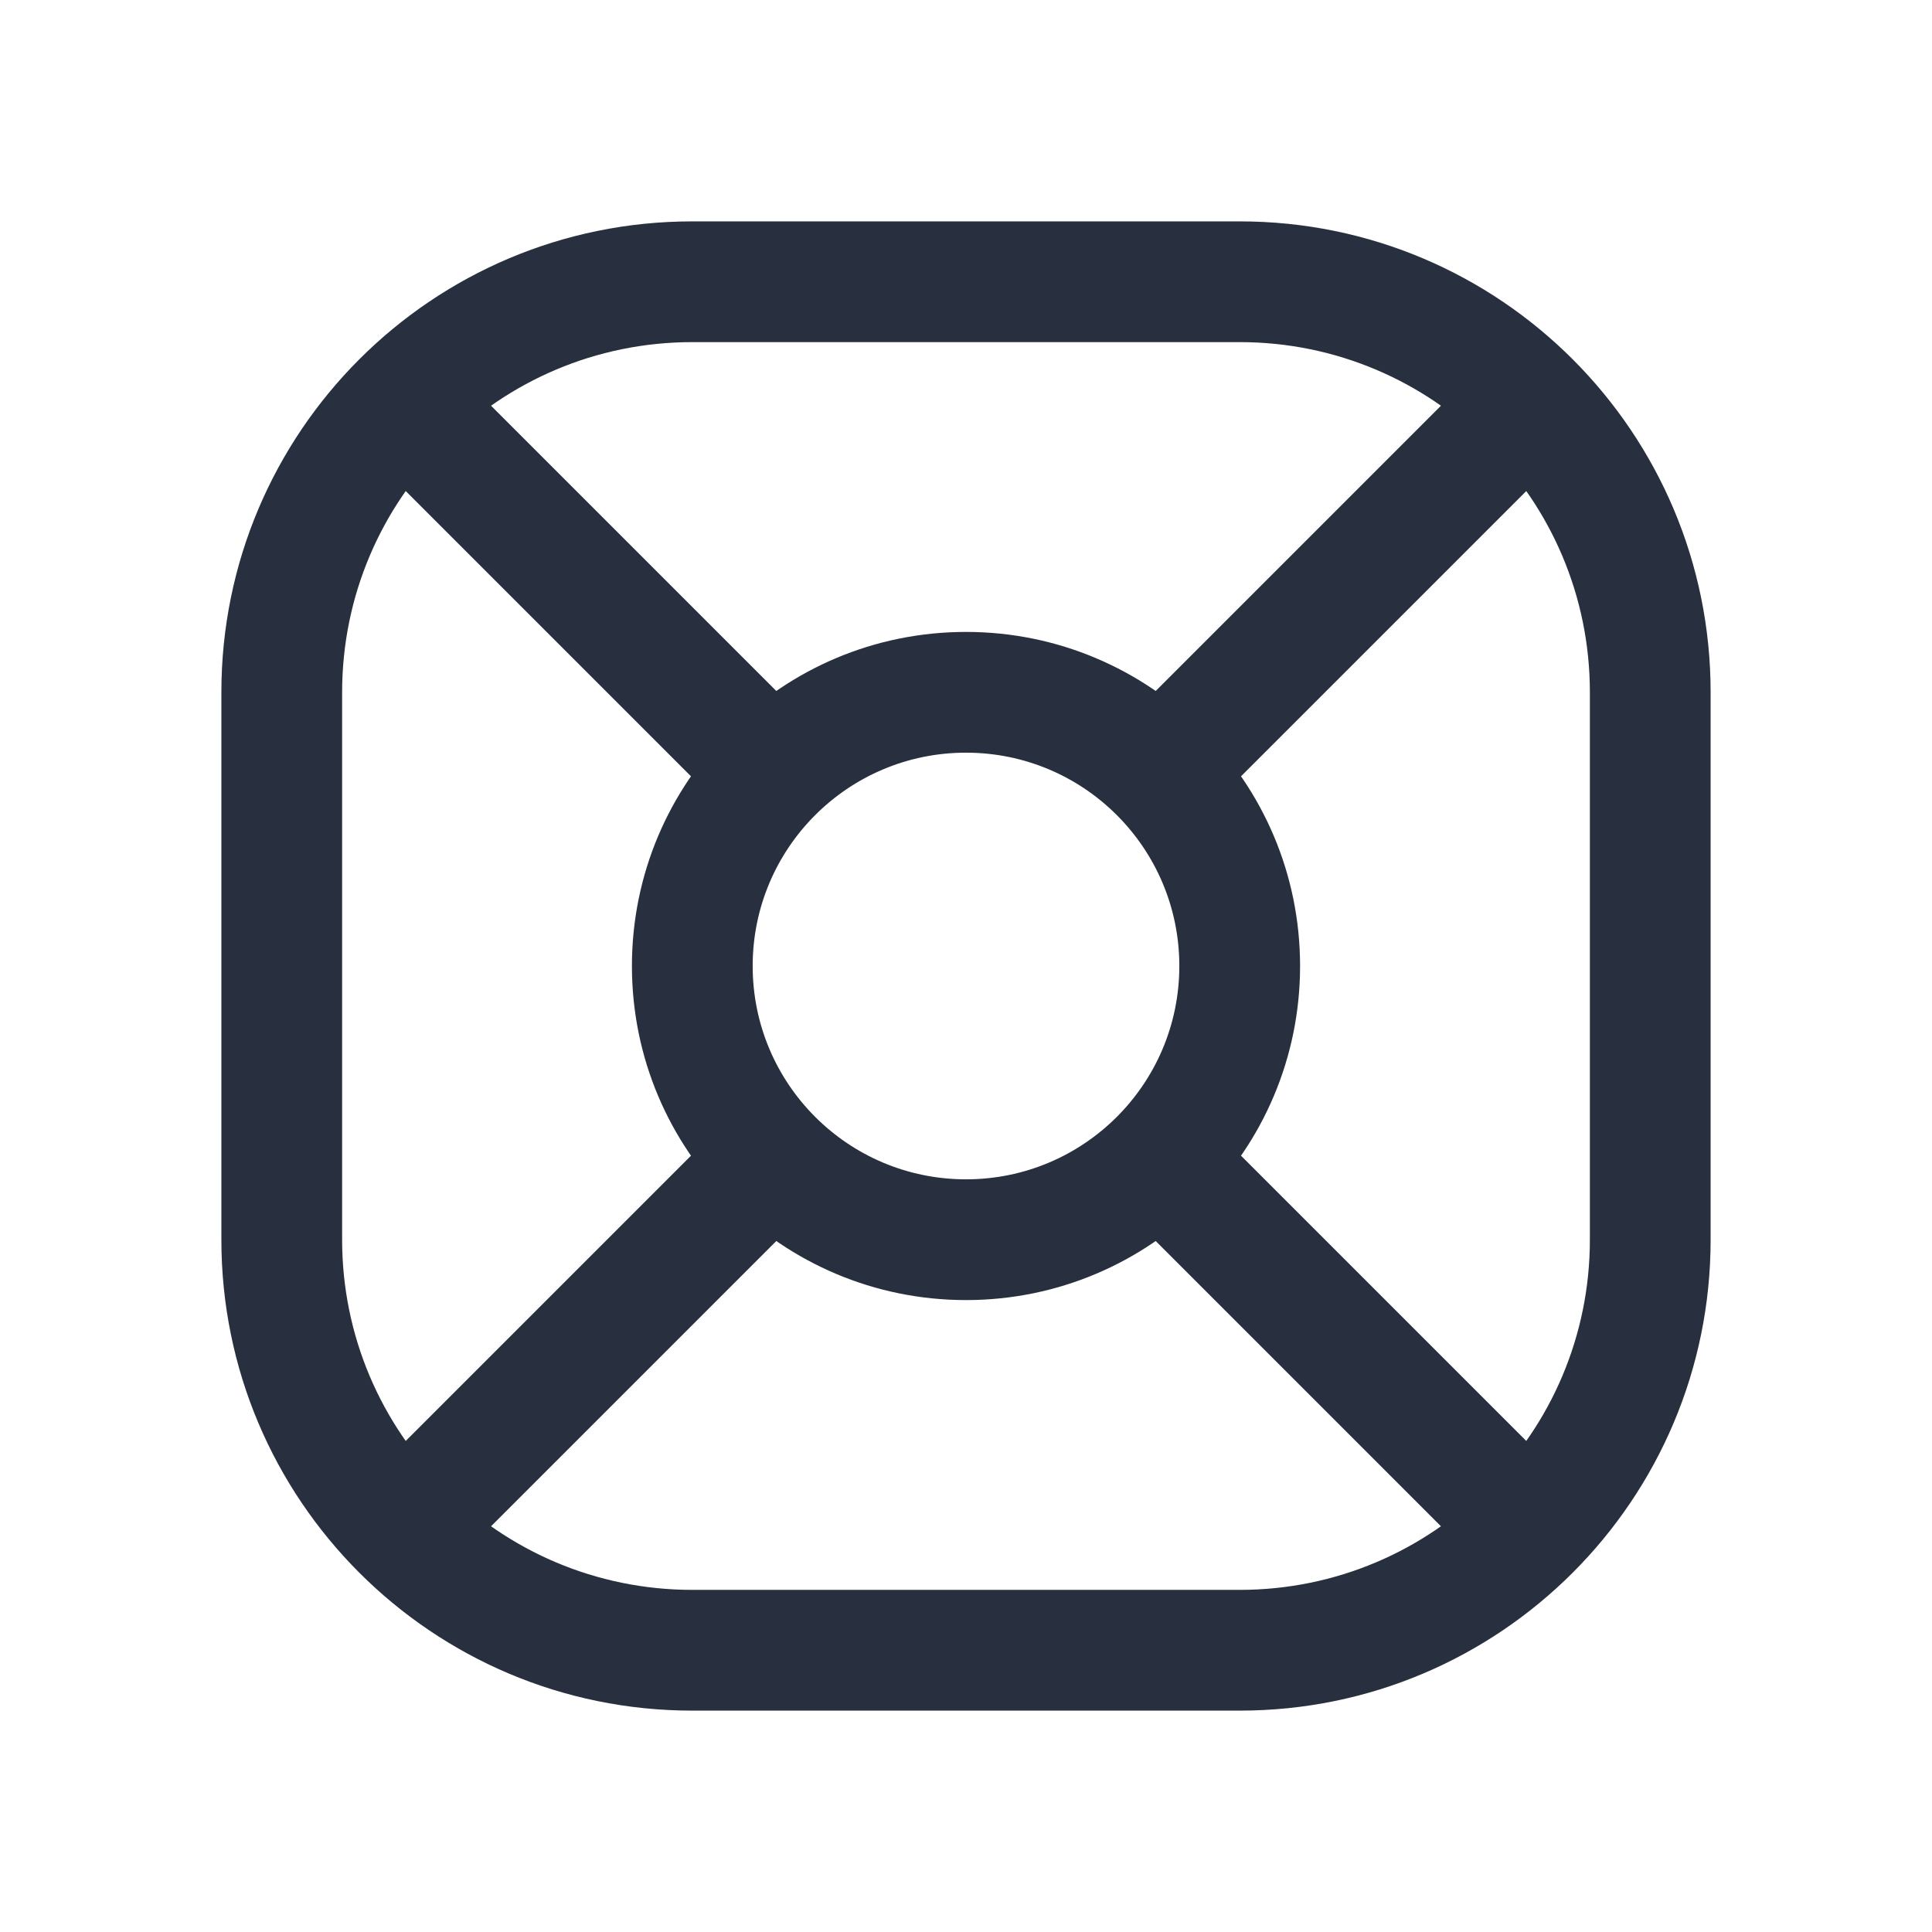 <svg width="24" height="24" viewBox="0 0 24 24" fill="none" xmlns="http://www.w3.org/2000/svg">
<path d="M13.874 9.066C13.581 9.358 13.581 9.833 13.874 10.126C14.167 10.419 14.642 10.419 14.934 10.126L13.874 9.066ZM19.33 5.73C19.623 5.437 19.623 4.963 19.33 4.67C19.037 4.377 18.563 4.377 18.27 4.67L19.33 5.73ZM4.67 18.27C4.377 18.563 4.377 19.037 4.67 19.33C4.963 19.623 5.437 19.623 5.73 19.33L4.67 18.27ZM10.126 14.934C10.419 14.642 10.419 14.167 10.126 13.874C9.833 13.581 9.358 13.581 9.066 13.874L10.126 14.934ZM14.934 13.874C14.642 13.581 14.167 13.581 13.874 13.874C13.581 14.167 13.581 14.642 13.874 14.934L14.934 13.874ZM18.27 19.33C18.563 19.623 19.037 19.623 19.33 19.33C19.623 19.037 19.623 18.563 19.33 18.27L18.27 19.33ZM5.73 4.67C5.437 4.377 4.963 4.377 4.67 4.67C4.377 4.963 4.377 5.437 4.67 5.73L5.73 4.67ZM9.066 10.126C9.358 10.419 9.833 10.419 10.126 10.126C10.419 9.833 10.419 9.358 10.126 9.066L9.066 10.126ZM8.6 4.25H15.4V2.75H8.6V4.25ZM19.75 8.6V15.4H21.25V8.6H19.75ZM15.4 19.75H8.6V21.25H15.4V19.75ZM4.25 15.4V8.6H2.75V15.4H4.25ZM8.6 19.75C6.198 19.75 4.25 17.802 4.25 15.4H2.75C2.75 18.631 5.369 21.25 8.6 21.25V19.75ZM19.75 15.4C19.75 17.802 17.802 19.75 15.4 19.75V21.25C18.631 21.25 21.25 18.631 21.25 15.4H19.75ZM15.4 4.25C17.802 4.25 19.75 6.198 19.75 8.6H21.25C21.25 5.369 18.631 2.75 15.4 2.75V4.25ZM8.6 2.75C5.369 2.75 2.75 5.369 2.75 8.6H4.25C4.25 6.198 6.198 4.25 8.6 4.25V2.75ZM14.65 12C14.65 13.464 13.464 14.65 12 14.65V16.15C14.292 16.15 16.15 14.292 16.15 12H14.65ZM12 14.65C10.536 14.65 9.35 13.464 9.35 12H7.85C7.85 14.292 9.708 16.15 12 16.15V14.65ZM9.35 12C9.35 10.536 10.536 9.35 12 9.35V7.85C9.708 7.85 7.85 9.708 7.85 12H9.35ZM12 9.35C13.464 9.35 14.65 10.536 14.65 12H16.15C16.15 9.708 14.292 7.85 12 7.85V9.35ZM14.934 10.126L19.33 5.73L18.27 4.67L13.874 9.066L14.934 10.126ZM5.73 19.33L10.126 14.934L9.066 13.874L4.67 18.27L5.73 19.33ZM13.874 14.934L18.27 19.33L19.33 18.27L14.934 13.874L13.874 14.934ZM4.67 5.73L9.066 10.126L10.126 9.066L5.73 4.67L4.67 5.73Z" fill="#28303F"/>
</svg>
